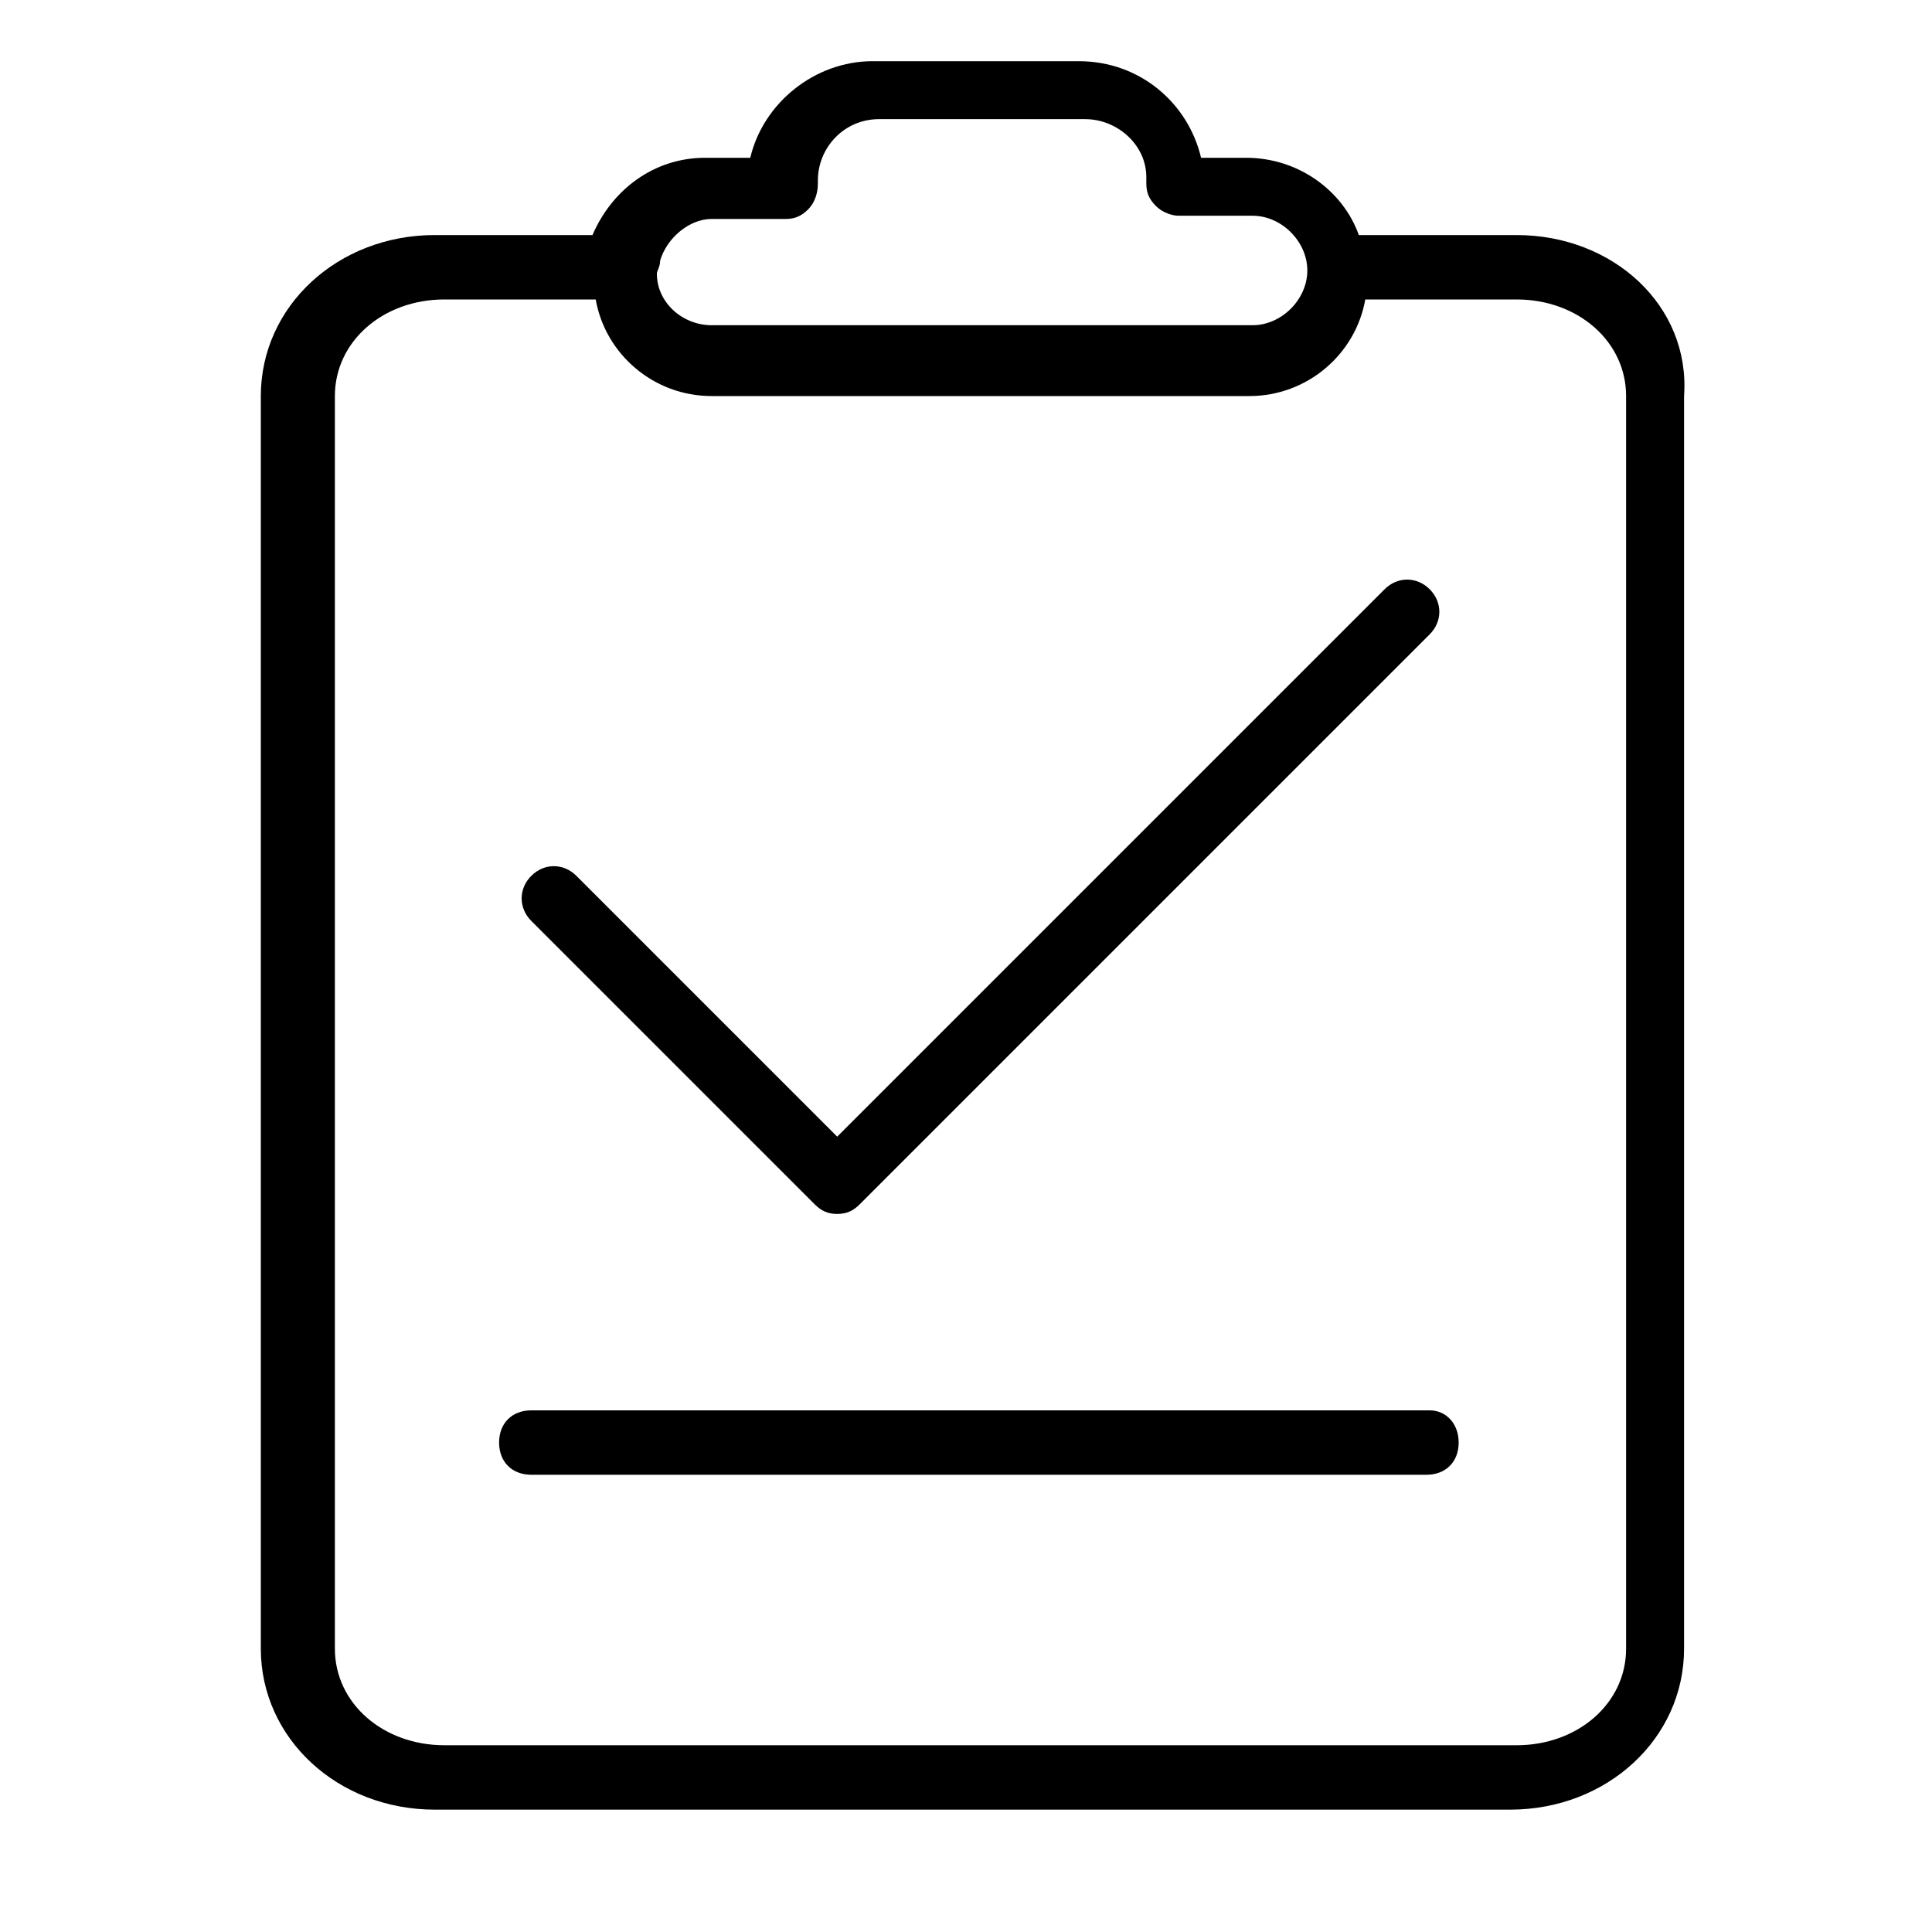 <?xml version="1.0" standalone="no"?><!DOCTYPE svg PUBLIC "-//W3C//DTD SVG 1.1//EN" "http://www.w3.org/Graphics/SVG/1.1/DTD/svg11.dtd"><svg class="icon" width="200px" height="200.00px" viewBox="0 0 1024 1024" version="1.1" xmlns="http://www.w3.org/2000/svg"><path  d="M803.84 124.587h-83.627c-8.533-23.893-32.427-40.96-59.733-40.96h-23.893c-6.827-29.013-32.427-51.2-64.853-51.2h-109.227c-30.72 0-58.027 22.187-64.853 51.2h-23.893c-27.307 0-49.493 17.067-59.733 40.96h-83.627c-51.2 0-92.16 37.547-92.16 85.333v663.893c0 47.787 40.96 85.333 92.16 85.333h570.027c51.2 0 92.16-37.547 92.16-85.333V209.92c3.413-47.787-37.547-85.333-88.747-85.333z m-453.973 13.653c3.413-11.947 15.36-22.187 27.307-22.187h39.253c5.12 0 8.533-1.707 11.947-5.12 3.413-3.413 5.12-8.533 5.12-13.653v-1.707c0-17.067 13.653-32.427 32.427-32.427h109.227c17.067 0 32.427 13.653 32.427 30.72v3.413c0 5.12 1.707 8.533 5.12 11.947s8.533 5.12 11.947 5.12h39.253c15.36 0 29.013 13.653 29.013 29.013s-13.653 29.013-29.013 29.013H377.173c-15.36 0-29.013-11.947-29.013-27.307 0-1.707 1.707-3.413 1.707-6.827 0 1.707 0 1.707 0 0z m512 735.573c0 29.013-25.6 51.2-58.027 51.2H235.52c-32.427 0-58.027-22.187-58.027-51.2V209.92c0-29.013 25.6-51.2 58.027-51.2h80.213c5.12 29.013 30.72 51.2 61.44 51.2h285.013c30.72 0 56.32-22.187 61.44-51.2h80.213c32.427 0 58.027 22.187 58.027 51.2v663.893zM757.76 747.52H281.6c-10.24 0-17.067 6.827-17.067 17.067s6.827 17.067 17.067 17.067h474.453c10.24 0 17.067-6.827 17.067-17.067s-6.827-17.067-15.36-17.067zM431.787 638.293c3.413 3.413 6.827 5.12 11.947 5.12s8.533-1.707 11.947-5.12l302.08-302.08c6.827-6.827 6.827-17.067 0-23.893s-17.067-6.827-23.893 0l-290.133 290.133-138.24-138.24c-6.827-6.827-17.067-6.827-23.893 0s-6.827 17.067 0 23.893l150.187 150.187z" /></svg>